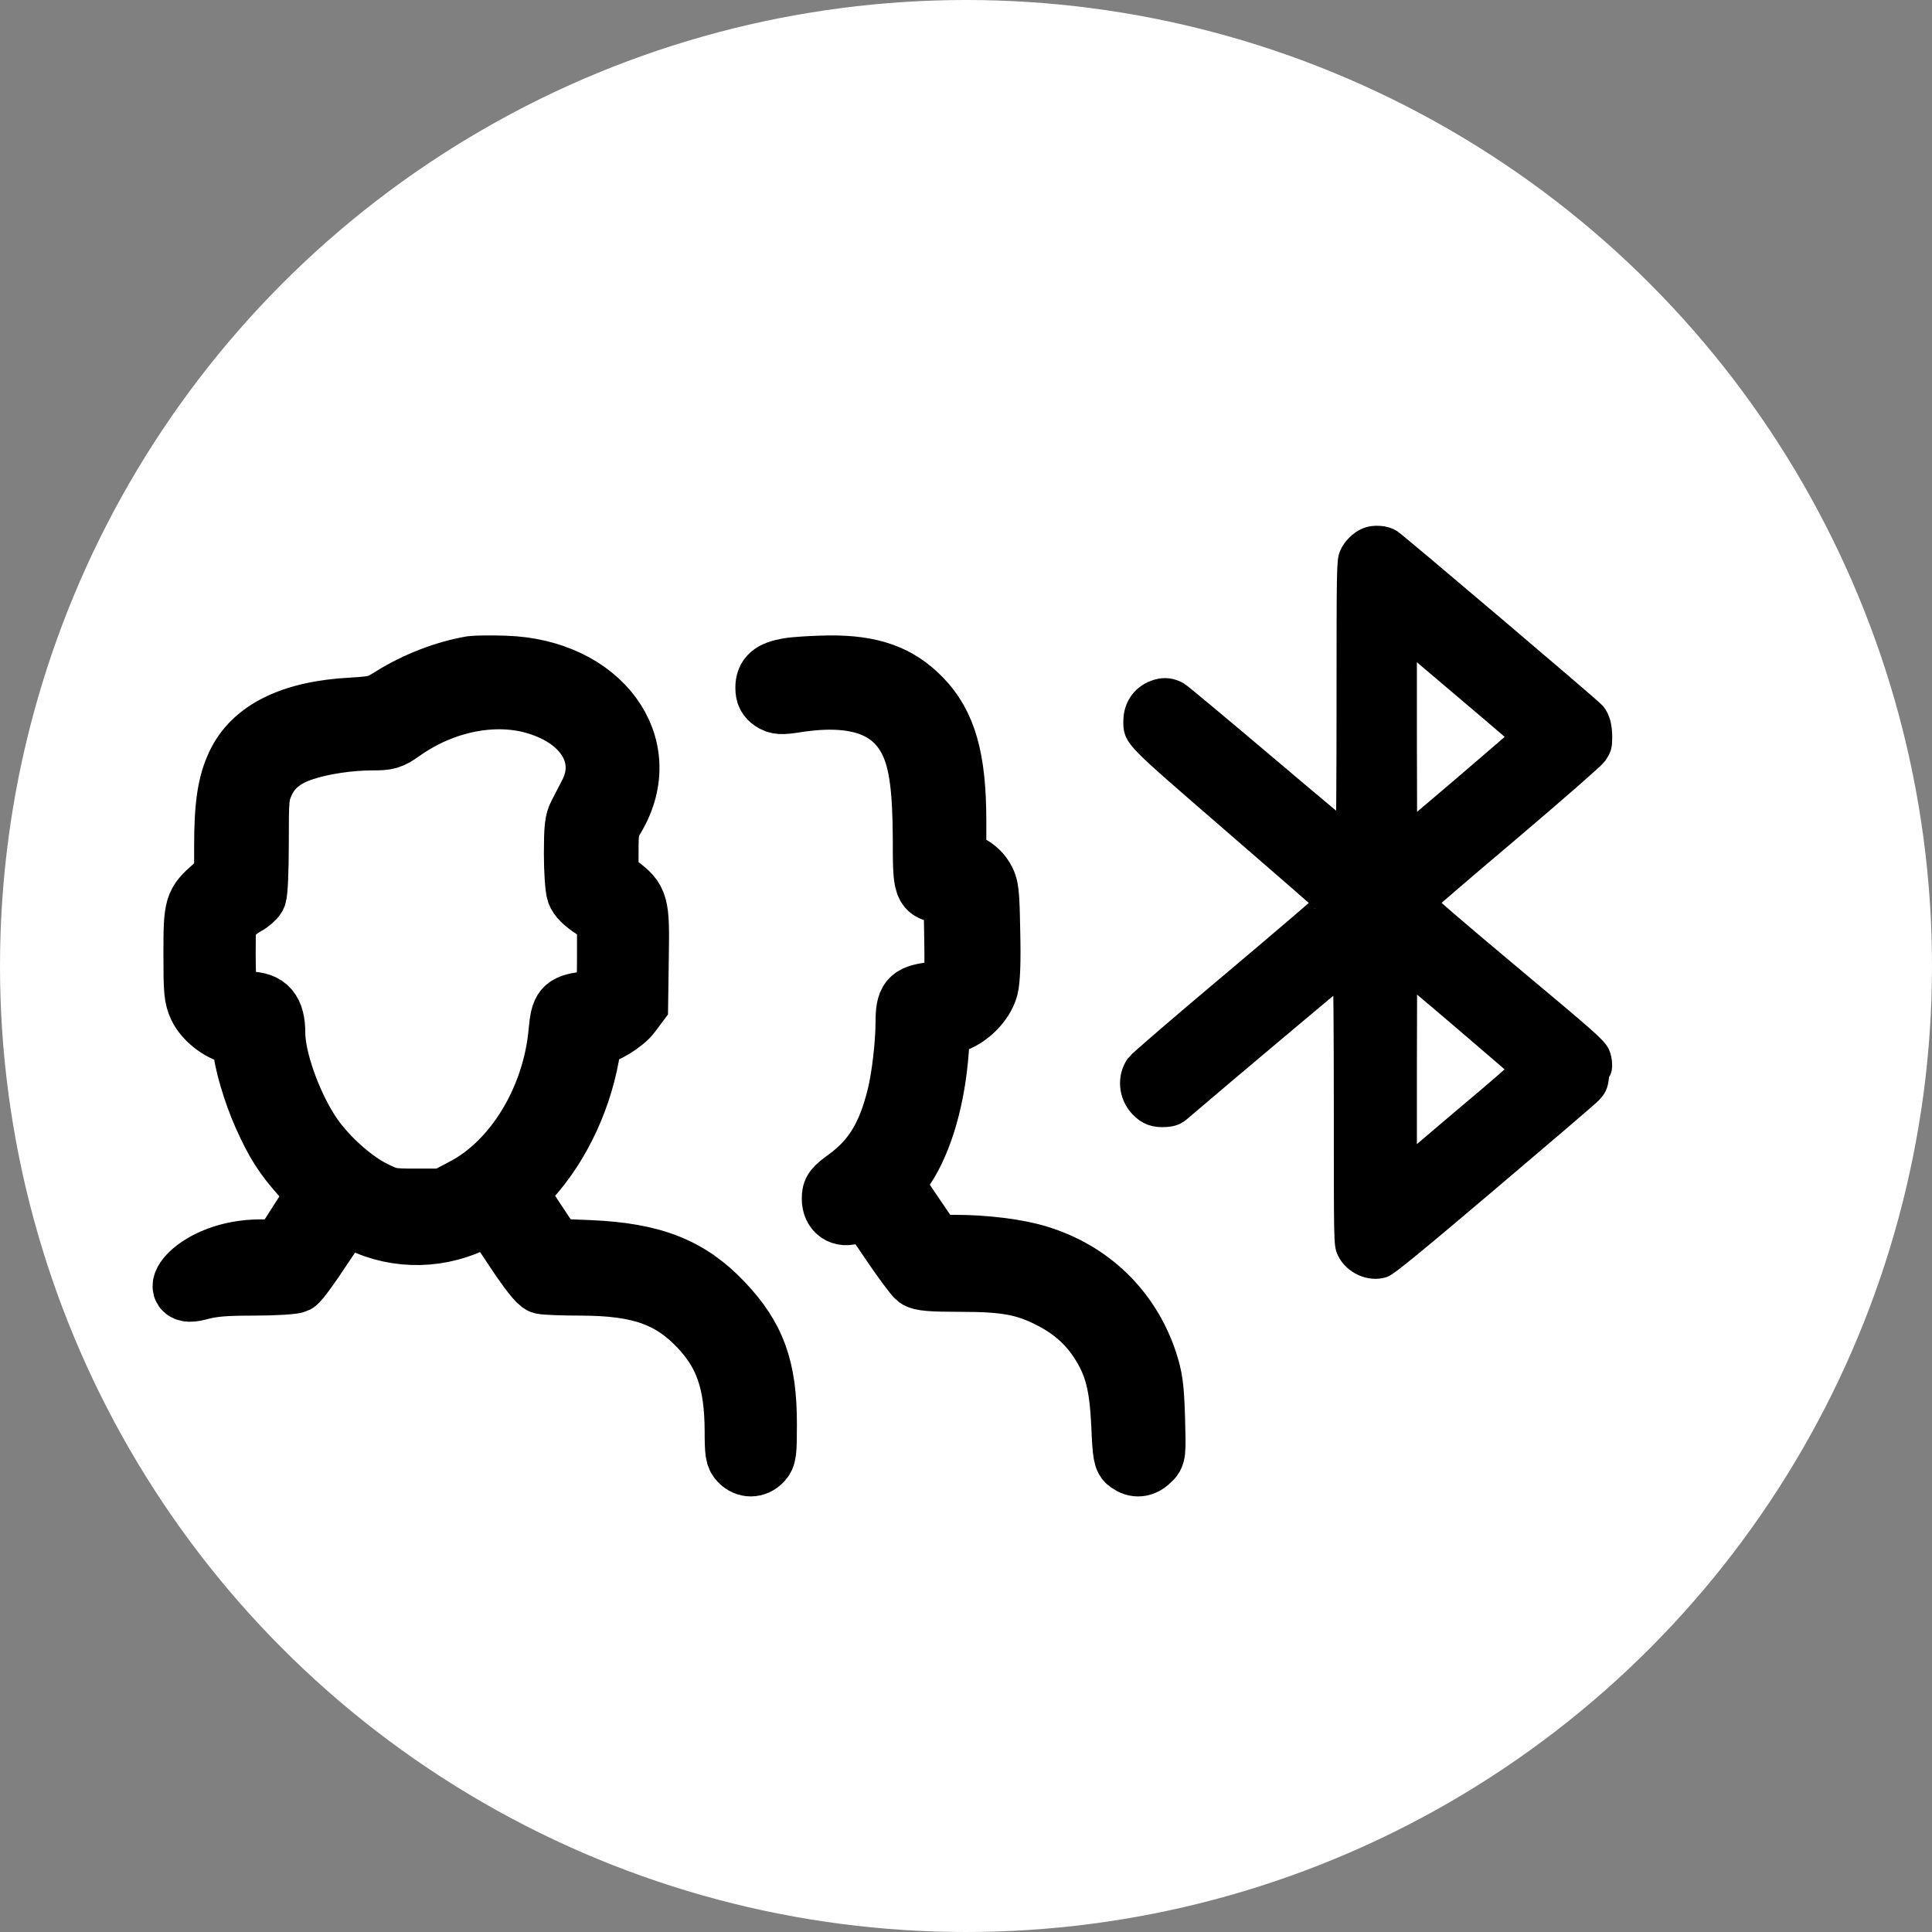 <?xml version="1.0" encoding="UTF-8"?>
<svg width="29px" height="29px" viewBox="0 0 29 29" version="1.1" xmlns="http://www.w3.org/2000/svg" xmlns:xlink="http://www.w3.org/1999/xlink">
    <rect x="0" y="0" width="29" height="29" fill="#808080" stroke="none"/>
    <!-- Generator: Sketch 52.6 (67491) - http://www.bohemiancoding.com/sketch -->
    <title>Group 19</title>
    <desc>Created with Sketch.</desc>
    <g id="Page-1" stroke="none" stroke-width="1" fill="none" fill-rule="evenodd">
        <g id="icons" transform="translate(-59, -1591)">
            <g id="Group-19" transform="translate(59, 1591)">
                <g id="Group-11-Copy-35" fill="#FFFFFF">
                    <circle id="Oval-Copy-11" cx="14.5" cy="14.5" r="14.5"></circle>
                </g>
                <g id="18-512" transform="translate(17, 7)" fill="#000000" fill-rule="nonzero" stroke="#000000" stroke-width="0.4">
                    <g id="18-512-(1)">
                        <g id="Group" transform="translate(3.51, 6.496) scale(-1, 1) rotate(-180) translate(-3.51, -6.496) translate(0.01, 0.996)">
                            <path d="M3.521,10.88 C3.426,10.84 3.331,10.745 3.291,10.652 C3.254,10.566 3.252,10.467 3.252,8.488 C3.252,7.346 3.246,6.413 3.238,6.413 C3.227,6.413 2.655,6.891 1.966,7.475 C1.276,8.059 0.686,8.55 0.655,8.568 C0.562,8.619 0.473,8.63 0.378,8.603 C0.176,8.546 0.052,8.382 0.052,8.172 C0.052,7.942 0.01,7.984 1.534,6.665 C2.304,5.999 2.934,5.45 2.936,5.441 C2.938,5.435 2.309,4.895 1.536,4.244 C0.762,3.594 0.109,3.032 0.083,2.994 C-0.041,2.821 -0.021,2.573 0.132,2.41 C0.231,2.304 0.33,2.268 0.487,2.279 C0.582,2.286 0.624,2.304 0.686,2.357 C1.272,2.859 3.182,4.465 3.194,4.465 C3.203,4.465 3.211,3.534 3.211,2.396 C3.211,0.372 3.211,0.323 3.252,0.239 C3.335,0.064 3.558,-0.04 3.737,0.015 C3.797,0.033 4.225,0.383 5.296,1.292 C6.108,1.98 6.808,2.578 6.849,2.622 C6.911,2.689 6.928,2.722 6.94,2.821 C6.946,2.885 6.961,2.939 6.971,2.939 C7,2.939 6.992,3.089 6.961,3.155 C6.911,3.255 6.818,3.337 5.548,4.399 C4.875,4.961 4.328,5.432 4.332,5.446 C4.336,5.459 4.904,5.948 5.598,6.534 C6.323,7.15 6.884,7.639 6.924,7.694 C6.981,7.778 6.99,7.805 6.99,7.926 C6.99,8.086 6.961,8.194 6.899,8.269 C6.845,8.333 3.946,10.794 3.849,10.858 C3.773,10.909 3.612,10.92 3.521,10.88 Z M5.383,8.364 C5.652,8.136 5.873,7.944 5.875,7.935 C5.875,7.92 4.086,6.391 4.068,6.391 C4.062,6.391 4.058,7.088 4.058,7.94 L4.058,9.488 L4.477,9.132 C4.706,8.937 5.115,8.59 5.383,8.364 Z M4.968,3.729 C5.46,3.31 5.864,2.961 5.866,2.95 C5.871,2.936 5.647,2.739 5.375,2.507 C5.1,2.277 4.694,1.93 4.466,1.737 L4.058,1.39 L4.058,2.939 C4.058,3.791 4.062,4.488 4.068,4.488 C4.072,4.488 4.479,4.147 4.968,3.729 Z" id="Shape"></path>
                        </g>
                    </g>
                </g>
                <g id="Mens-icon-Copy" transform="translate(2, 10)" fill="#000000" stroke="#000000" stroke-width="0.924">
                    <g id="Group" transform="translate(8, 6) scale(-1, 1) rotate(-180) translate(-8, -6) ">
                        <path d="M5.083,11.992 C4.689,11.925 4.253,11.758 3.895,11.535 C3.675,11.397 3.646,11.39 3.274,11.367 C2.376,11.319 1.795,11.029 1.557,10.515 C1.426,10.233 1.376,9.916 1.376,9.299 L1.376,8.83 L1.213,8.689 C0.925,8.436 0.915,8.402 0.915,7.684 C0.915,7.115 0.922,7.037 0.989,6.888 C1.074,6.709 1.298,6.531 1.497,6.486 C1.624,6.456 1.66,6.416 1.66,6.282 C1.66,6.099 1.809,5.593 1.961,5.255 C2.146,4.842 2.273,4.645 2.554,4.332 C2.671,4.198 2.759,4.079 2.752,4.064 C2.749,4.046 2.625,3.856 2.483,3.637 L2.227,3.235 L1.915,3.235 C0.915,3.235 0.443,2.498 0.971,2.64 C1.188,2.699 1.365,2.714 1.809,2.714 C2.121,2.714 2.405,2.733 2.44,2.751 C2.479,2.773 2.653,3.012 2.83,3.283 C3.008,3.551 3.164,3.774 3.178,3.77 C3.192,3.77 3.299,3.722 3.416,3.666 C3.969,3.395 4.629,3.41 5.186,3.707 C5.282,3.756 5.371,3.785 5.385,3.767 C5.399,3.752 5.555,3.517 5.732,3.25 C5.942,2.933 6.084,2.751 6.137,2.736 C6.183,2.725 6.449,2.714 6.733,2.714 C7.606,2.71 8.07,2.547 8.507,2.085 C8.89,1.68 9.035,1.248 9.039,0.53 C9.039,0.195 9.049,0.136 9.11,0.073 C9.202,-0.024 9.337,-0.024 9.429,0.073 C9.493,0.14 9.5,0.195 9.5,0.623 C9.5,1.464 9.333,1.922 8.844,2.439 C8.343,2.967 7.801,3.183 6.85,3.224 L6.311,3.246 L6.03,3.67 L5.75,4.098 L5.942,4.306 C6.417,4.827 6.751,5.556 6.857,6.297 C6.875,6.423 6.9,6.471 6.942,6.471 C7.066,6.471 7.364,6.654 7.464,6.791 L7.567,6.929 L7.577,7.632 C7.591,8.436 7.577,8.488 7.279,8.711 L7.123,8.826 L7.123,9.198 C7.123,9.544 7.13,9.582 7.23,9.749 C7.85,10.809 7.013,11.951 5.58,11.996 C5.367,12.003 5.143,12 5.083,11.992 Z M6.069,11.43 C6.804,11.204 7.137,10.631 6.85,10.08 C6.797,9.976 6.722,9.834 6.69,9.771 C6.637,9.675 6.626,9.559 6.626,9.183 C6.626,8.927 6.644,8.666 6.665,8.607 C6.687,8.536 6.775,8.451 6.914,8.361 L7.123,8.224 L7.123,7.669 C7.123,7.018 7.116,7.007 6.768,6.955 C6.467,6.91 6.428,6.862 6.396,6.52 C6.307,5.504 5.729,4.552 4.963,4.154 L4.665,3.997 L4.253,3.997 C3.852,3.997 3.834,4.001 3.572,4.135 C3.256,4.299 2.859,4.667 2.649,4.991 C2.355,5.441 2.121,6.111 2.121,6.49 C2.121,6.821 2.007,6.955 1.724,6.955 C1.596,6.955 1.429,7.044 1.397,7.122 C1.387,7.156 1.376,7.405 1.376,7.677 C1.376,8.164 1.376,8.168 1.475,8.265 C1.528,8.317 1.621,8.387 1.685,8.421 C1.748,8.454 1.816,8.514 1.837,8.551 C1.858,8.596 1.873,8.923 1.873,9.343 C1.873,10.024 1.876,10.073 1.958,10.255 C2.064,10.489 2.259,10.649 2.564,10.746 C2.845,10.839 3.256,10.898 3.586,10.898 C3.82,10.898 3.859,10.91 4.033,11.032 C4.657,11.475 5.438,11.628 6.069,11.43 Z" id="Shape" fill-rule="nonzero"></path>
                        <path d="M9.836,11.962 C9.589,11.92 9.5,11.844 9.5,11.677 C9.5,11.582 9.526,11.532 9.592,11.487 C9.674,11.434 9.722,11.43 9.961,11.468 C10.859,11.605 11.42,11.399 11.675,10.841 C11.807,10.552 11.859,10.153 11.863,9.416 C11.863,8.656 11.867,8.645 12.162,8.592 L12.324,8.561 L12.335,7.916 C12.347,7.152 12.343,7.148 11.963,7.095 C11.66,7.053 11.604,6.989 11.604,6.65 C11.604,6.339 11.545,5.822 11.475,5.545 C11.331,4.956 11.117,4.599 10.733,4.314 C10.519,4.158 10.497,4.128 10.497,4.006 C10.497,3.82 10.637,3.725 10.807,3.793 C10.87,3.82 10.947,3.85 10.977,3.858 C11.014,3.869 11.139,3.714 11.364,3.375 C11.549,3.102 11.73,2.855 11.771,2.825 C11.826,2.783 11.985,2.771 12.417,2.771 C13.089,2.771 13.38,2.718 13.757,2.528 C14.093,2.361 14.344,2.137 14.528,1.844 C14.739,1.51 14.813,1.214 14.842,0.617 C14.861,0.161 14.872,0.101 14.942,0.051 C15.049,-0.025 15.156,-0.017 15.256,0.082 C15.341,0.157 15.341,0.176 15.326,0.716 C15.311,1.187 15.293,1.316 15.211,1.567 C14.953,2.338 14.366,2.908 13.58,3.147 C13.273,3.242 12.782,3.303 12.335,3.303 L12.018,3.303 L11.719,3.744 C11.553,3.983 11.42,4.196 11.42,4.215 C11.42,4.234 11.486,4.348 11.568,4.466 C11.841,4.869 12.029,5.518 12.081,6.24 L12.103,6.586 L12.287,6.647 C12.535,6.723 12.764,6.954 12.823,7.178 C12.852,7.289 12.863,7.577 12.852,8.014 C12.841,8.626 12.834,8.691 12.756,8.82 C12.701,8.911 12.616,8.979 12.509,9.029 L12.343,9.097 L12.343,9.678 C12.343,10.613 12.195,11.126 11.822,11.51 C11.479,11.863 11.076,12.007 10.438,12 C10.216,11.996 9.947,11.981 9.836,11.962 Z" id="Path"></path>
                    </g>
                </g>
            </g>
        </g>
    </g>
</svg>